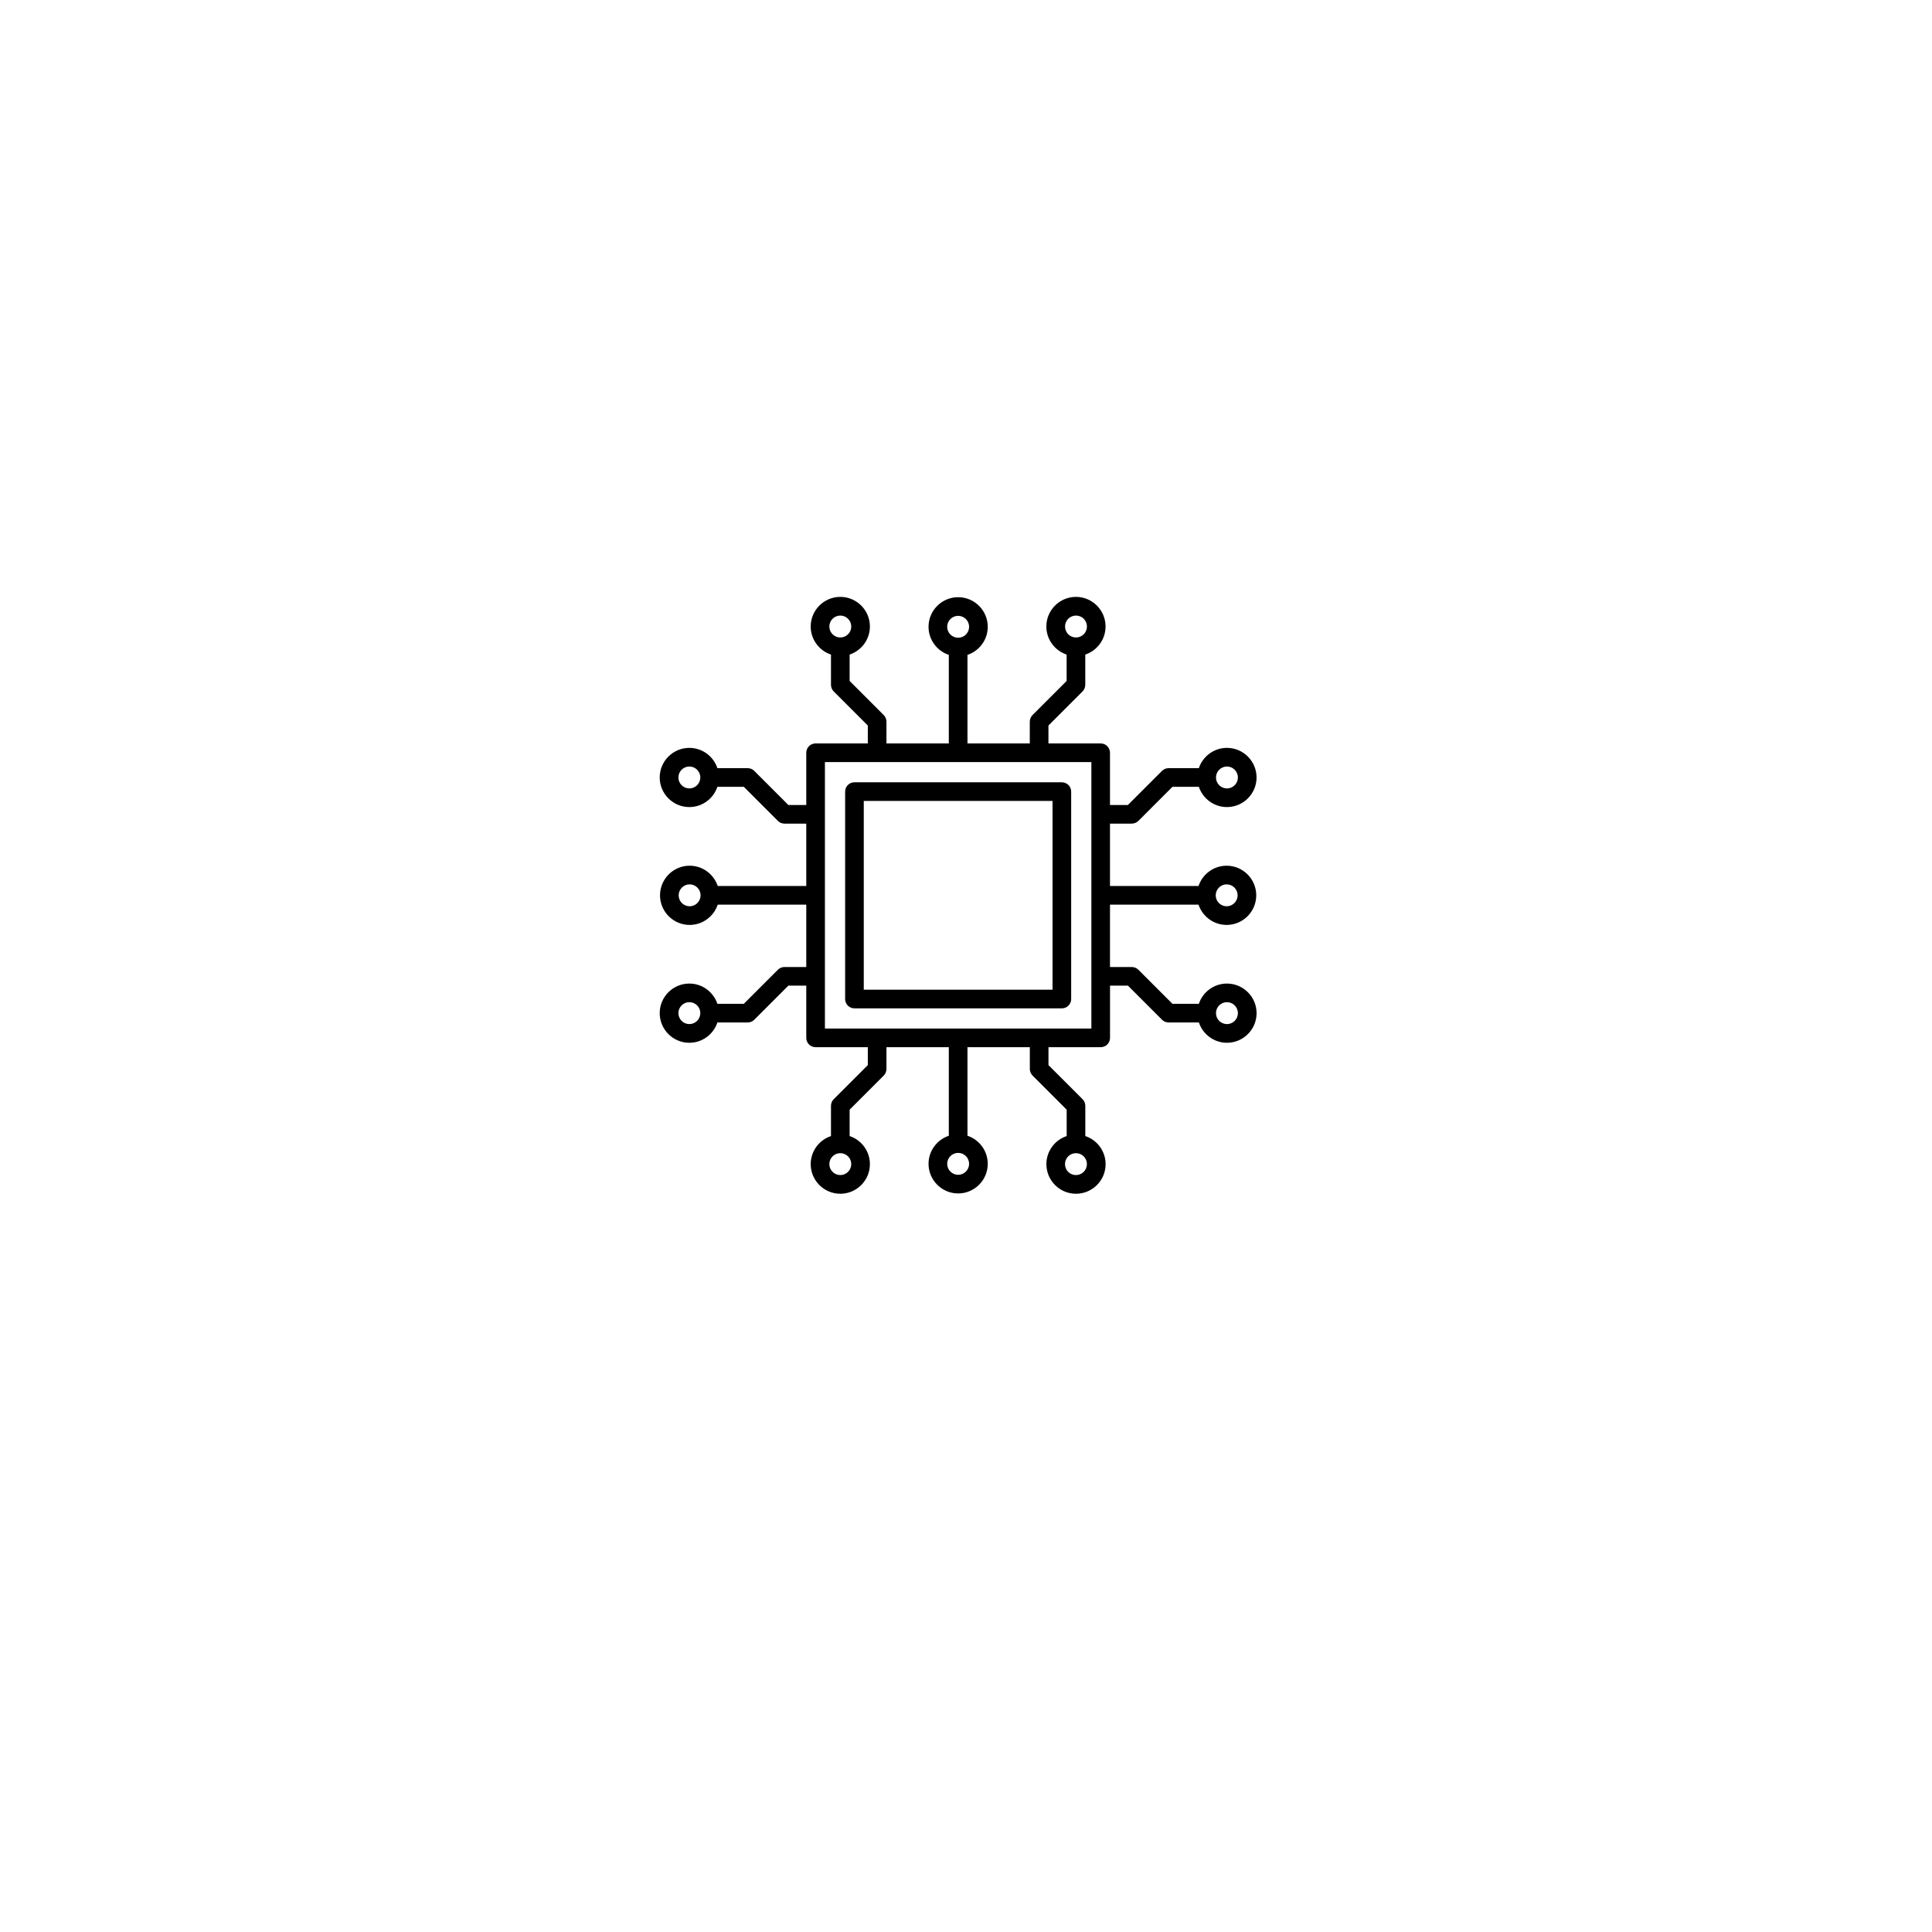 <svg width="123" height="123" viewBox="0 0 123 123" fill="none" xmlns="http://www.w3.org/2000/svg">
<g filter="url(#filter0_d_2011_114)">
<rect x="19" y="14" width="85" height="85" rx="5" fill="white"/>
</g>
<path d="M78.113 62.618C77.281 62.618 76.574 63.159 76.324 63.909H74.645L72.473 61.737C72.361 61.626 72.21 61.566 72.052 61.564H70.667V57.594H76.304C76.554 58.343 77.262 58.885 78.093 58.885C79.132 58.885 79.978 58.039 79.978 57C79.978 55.961 79.132 55.115 78.093 55.115C77.262 55.115 76.554 55.657 76.304 56.406H70.667V52.436H72.052C72.21 52.434 72.359 52.374 72.473 52.263L74.645 50.091H76.324C76.574 50.841 77.281 51.382 78.113 51.382C79.151 51.382 79.998 50.536 79.998 49.498C79.998 48.459 79.151 47.613 78.113 47.613C77.281 47.613 76.574 48.154 76.324 48.904H74.4C74.241 48.904 74.091 48.966 73.979 49.077L71.807 51.249H70.667V47.924C70.667 47.595 70.402 47.331 70.073 47.331H66.749V46.19L68.921 44.018C69.032 43.907 69.094 43.756 69.094 43.598V41.673C69.843 41.423 70.385 40.716 70.385 39.885C70.385 38.846 69.539 38 68.5 38C67.461 38 66.615 38.846 66.615 39.885C66.615 40.716 67.157 41.423 67.906 41.673V43.353L65.734 45.525C65.623 45.636 65.564 45.787 65.561 45.945V47.331H61.594V41.693C62.343 41.443 62.885 40.736 62.885 39.905C62.885 38.866 62.039 38.02 61 38.02C59.961 38.02 59.115 38.866 59.115 39.905C59.115 40.736 59.657 41.443 60.406 41.693V47.331H56.436V45.945C56.434 45.787 56.374 45.639 56.263 45.525L54.091 43.353V41.673C54.841 41.423 55.382 40.716 55.382 39.885C55.382 38.846 54.536 38 53.498 38C52.459 38 51.613 38.846 51.613 39.885C51.613 40.716 52.154 41.423 52.904 41.673V43.598C52.904 43.756 52.966 43.907 53.077 44.018L55.249 46.19V47.331H51.924C51.595 47.331 51.331 47.595 51.331 47.924V51.249H50.19L48.018 49.077C47.907 48.966 47.756 48.904 47.598 48.904H45.673C45.423 48.154 44.716 47.613 43.885 47.613C42.846 47.613 42 48.459 42 49.498C42 50.536 42.846 51.382 43.885 51.382C44.716 51.382 45.423 50.841 45.673 50.091H47.353L49.525 52.263C49.636 52.374 49.789 52.436 49.945 52.436H51.331V56.406H45.693C45.443 55.657 44.736 55.115 43.905 55.115C42.866 55.115 42.02 55.961 42.02 57C42.02 58.039 42.866 58.885 43.905 58.885C44.736 58.885 45.443 58.343 45.693 57.594H51.331V61.564H49.945C49.787 61.566 49.636 61.626 49.525 61.737L47.353 63.909H45.673C45.423 63.159 44.716 62.618 43.885 62.618C42.846 62.618 42 63.464 42 64.502C42 65.541 42.846 66.388 43.885 66.388C44.716 66.388 45.423 65.846 45.673 65.096H47.598C47.756 65.096 47.907 65.034 48.018 64.923L50.19 62.751H51.331V66.076C51.331 66.405 51.595 66.669 51.924 66.669H55.249V67.81L53.077 69.982C52.966 70.093 52.904 70.244 52.904 70.402V72.327C52.154 72.576 51.613 73.284 51.613 74.115C51.613 75.154 52.459 76 53.498 76C54.536 76 55.382 75.154 55.382 74.115C55.382 73.284 54.841 72.576 54.091 72.327V70.647L56.263 68.475C56.374 68.364 56.434 68.213 56.436 68.055V66.669H60.406V72.307C59.657 72.557 59.115 73.264 59.115 74.095C59.115 75.134 59.961 75.98 61 75.98C62.039 75.98 62.885 75.134 62.885 74.095C62.885 73.264 62.343 72.557 61.594 72.307V66.669H65.564V68.055C65.566 68.213 65.626 68.364 65.737 68.475L67.909 70.647V72.327C67.159 72.576 66.618 73.284 66.618 74.115C66.618 75.154 67.464 76 68.502 76C69.541 76 70.388 75.154 70.388 74.115C70.388 73.284 69.846 72.576 69.096 72.327V70.402C69.096 70.244 69.034 70.093 68.923 69.982L66.751 67.81V66.669H70.076C70.405 66.669 70.669 66.405 70.669 66.076V62.751H71.81L73.982 64.923C74.093 65.034 74.244 65.096 74.402 65.096H76.327C76.576 65.846 77.284 66.388 78.115 66.388C79.154 66.388 80 65.541 80 64.502C80 63.464 79.151 62.618 78.113 62.618ZM78.095 56.302C78.479 56.302 78.793 56.614 78.793 57C78.793 57.383 78.479 57.698 78.095 57.698C77.712 57.698 77.398 57.386 77.398 57C77.398 56.617 77.712 56.302 78.095 56.302ZM78.113 48.8C78.496 48.8 78.81 49.112 78.81 49.498C78.81 49.883 78.499 50.195 78.113 50.195C77.729 50.195 77.415 49.883 77.415 49.498C77.415 49.112 77.729 48.8 78.113 48.8ZM67.805 39.887C67.805 39.504 68.117 39.19 68.502 39.19C68.888 39.19 69.2 39.502 69.2 39.887C69.2 40.273 68.888 40.585 68.502 40.585C68.117 40.585 67.805 40.271 67.805 39.887ZM60.302 39.905C60.302 39.521 60.614 39.207 61 39.207C61.386 39.207 61.698 39.521 61.698 39.905C61.698 40.288 61.386 40.602 61 40.602C60.614 40.602 60.302 40.288 60.302 39.905ZM52.8 39.887C52.8 39.504 53.112 39.19 53.498 39.19C53.881 39.19 54.195 39.502 54.195 39.887C54.195 40.273 53.883 40.585 53.498 40.585C53.114 40.585 52.8 40.271 52.8 39.887ZM43.887 50.195C43.504 50.195 43.19 49.883 43.19 49.498C43.19 49.112 43.502 48.8 43.887 48.8C44.273 48.8 44.585 49.112 44.585 49.498C44.585 49.883 44.271 50.195 43.887 50.195ZM43.905 57.698C43.521 57.698 43.207 57.386 43.207 57C43.207 56.617 43.521 56.302 43.905 56.302C44.288 56.302 44.602 56.614 44.602 57C44.602 57.383 44.288 57.698 43.905 57.698ZM43.887 65.198C43.504 65.198 43.19 64.886 43.19 64.5C43.19 64.114 43.502 63.803 43.887 63.803C44.273 63.803 44.585 64.114 44.585 64.5C44.585 64.886 44.271 65.198 43.887 65.198ZM54.195 74.113C54.195 74.496 53.883 74.81 53.498 74.81C53.114 74.81 52.8 74.499 52.8 74.113C52.8 73.729 53.112 73.415 53.498 73.415C53.883 73.415 54.195 73.729 54.195 74.113ZM61.698 74.095C61.698 74.479 61.386 74.793 61 74.793C60.614 74.793 60.302 74.479 60.302 74.095C60.302 73.712 60.614 73.398 61 73.398C61.386 73.398 61.698 73.712 61.698 74.095ZM69.198 74.113C69.198 74.496 68.886 74.81 68.5 74.81C68.114 74.81 67.802 74.499 67.802 74.113C67.802 73.729 68.114 73.415 68.5 73.415C68.886 73.415 69.198 73.729 69.198 74.113ZM69.482 65.482H66.157H61H55.843H52.518V62.157V57V51.843V48.518H55.843H61H66.157H69.482V51.843V57V62.157V65.482ZM78.113 65.198C77.729 65.198 77.415 64.886 77.415 64.5C77.415 64.114 77.727 63.803 78.113 63.803C78.496 63.803 78.81 64.114 78.81 64.5C78.81 64.886 78.499 65.198 78.113 65.198Z" fill="#000000"/>
<path d="M67.603 49.805H54.398C54.069 49.805 53.805 50.069 53.805 50.398V63.603C53.805 63.932 54.069 64.196 54.398 64.196H67.603C67.932 64.196 68.196 63.932 68.196 63.603V50.398C68.196 50.069 67.932 49.805 67.603 49.805ZM67.009 63.009H54.992V50.992H67.009V63.009Z" fill="#000000"/>
<defs>
<filter id="filter0_d_2011_114" x="0.6" y="0.4" width="121.8" height="121.8" filterUnits="userSpaceOnUse" color-interpolation-filters="sRGB">
<feFlood flood-opacity="0" result="BackgroundImageFix"/>
<feColorMatrix in="SourceAlpha" type="matrix" values="0 0 0 0 0 0 0 0 0 0 0 0 0 0 0 0 0 0 127 0" result="hardAlpha"/>
<feMorphology radius="6" operator="erode" in="SourceAlpha" result="effect1_dropShadow_2011_114"/>
<feOffset dy="4.8"/>
<feGaussianBlur stdDeviation="12.2"/>
<feColorMatrix type="matrix" values="0 0 0 0 0.075 0 0 0 0 0.063 0 0 0 0 0.133 0 0 0 0.1 0"/>
<feBlend mode="normal" in2="BackgroundImageFix" result="effect1_dropShadow_2011_114"/>
<feBlend mode="normal" in="SourceGraphic" in2="effect1_dropShadow_2011_114" result="shape"/>
</filter>
</defs>
</svg>
